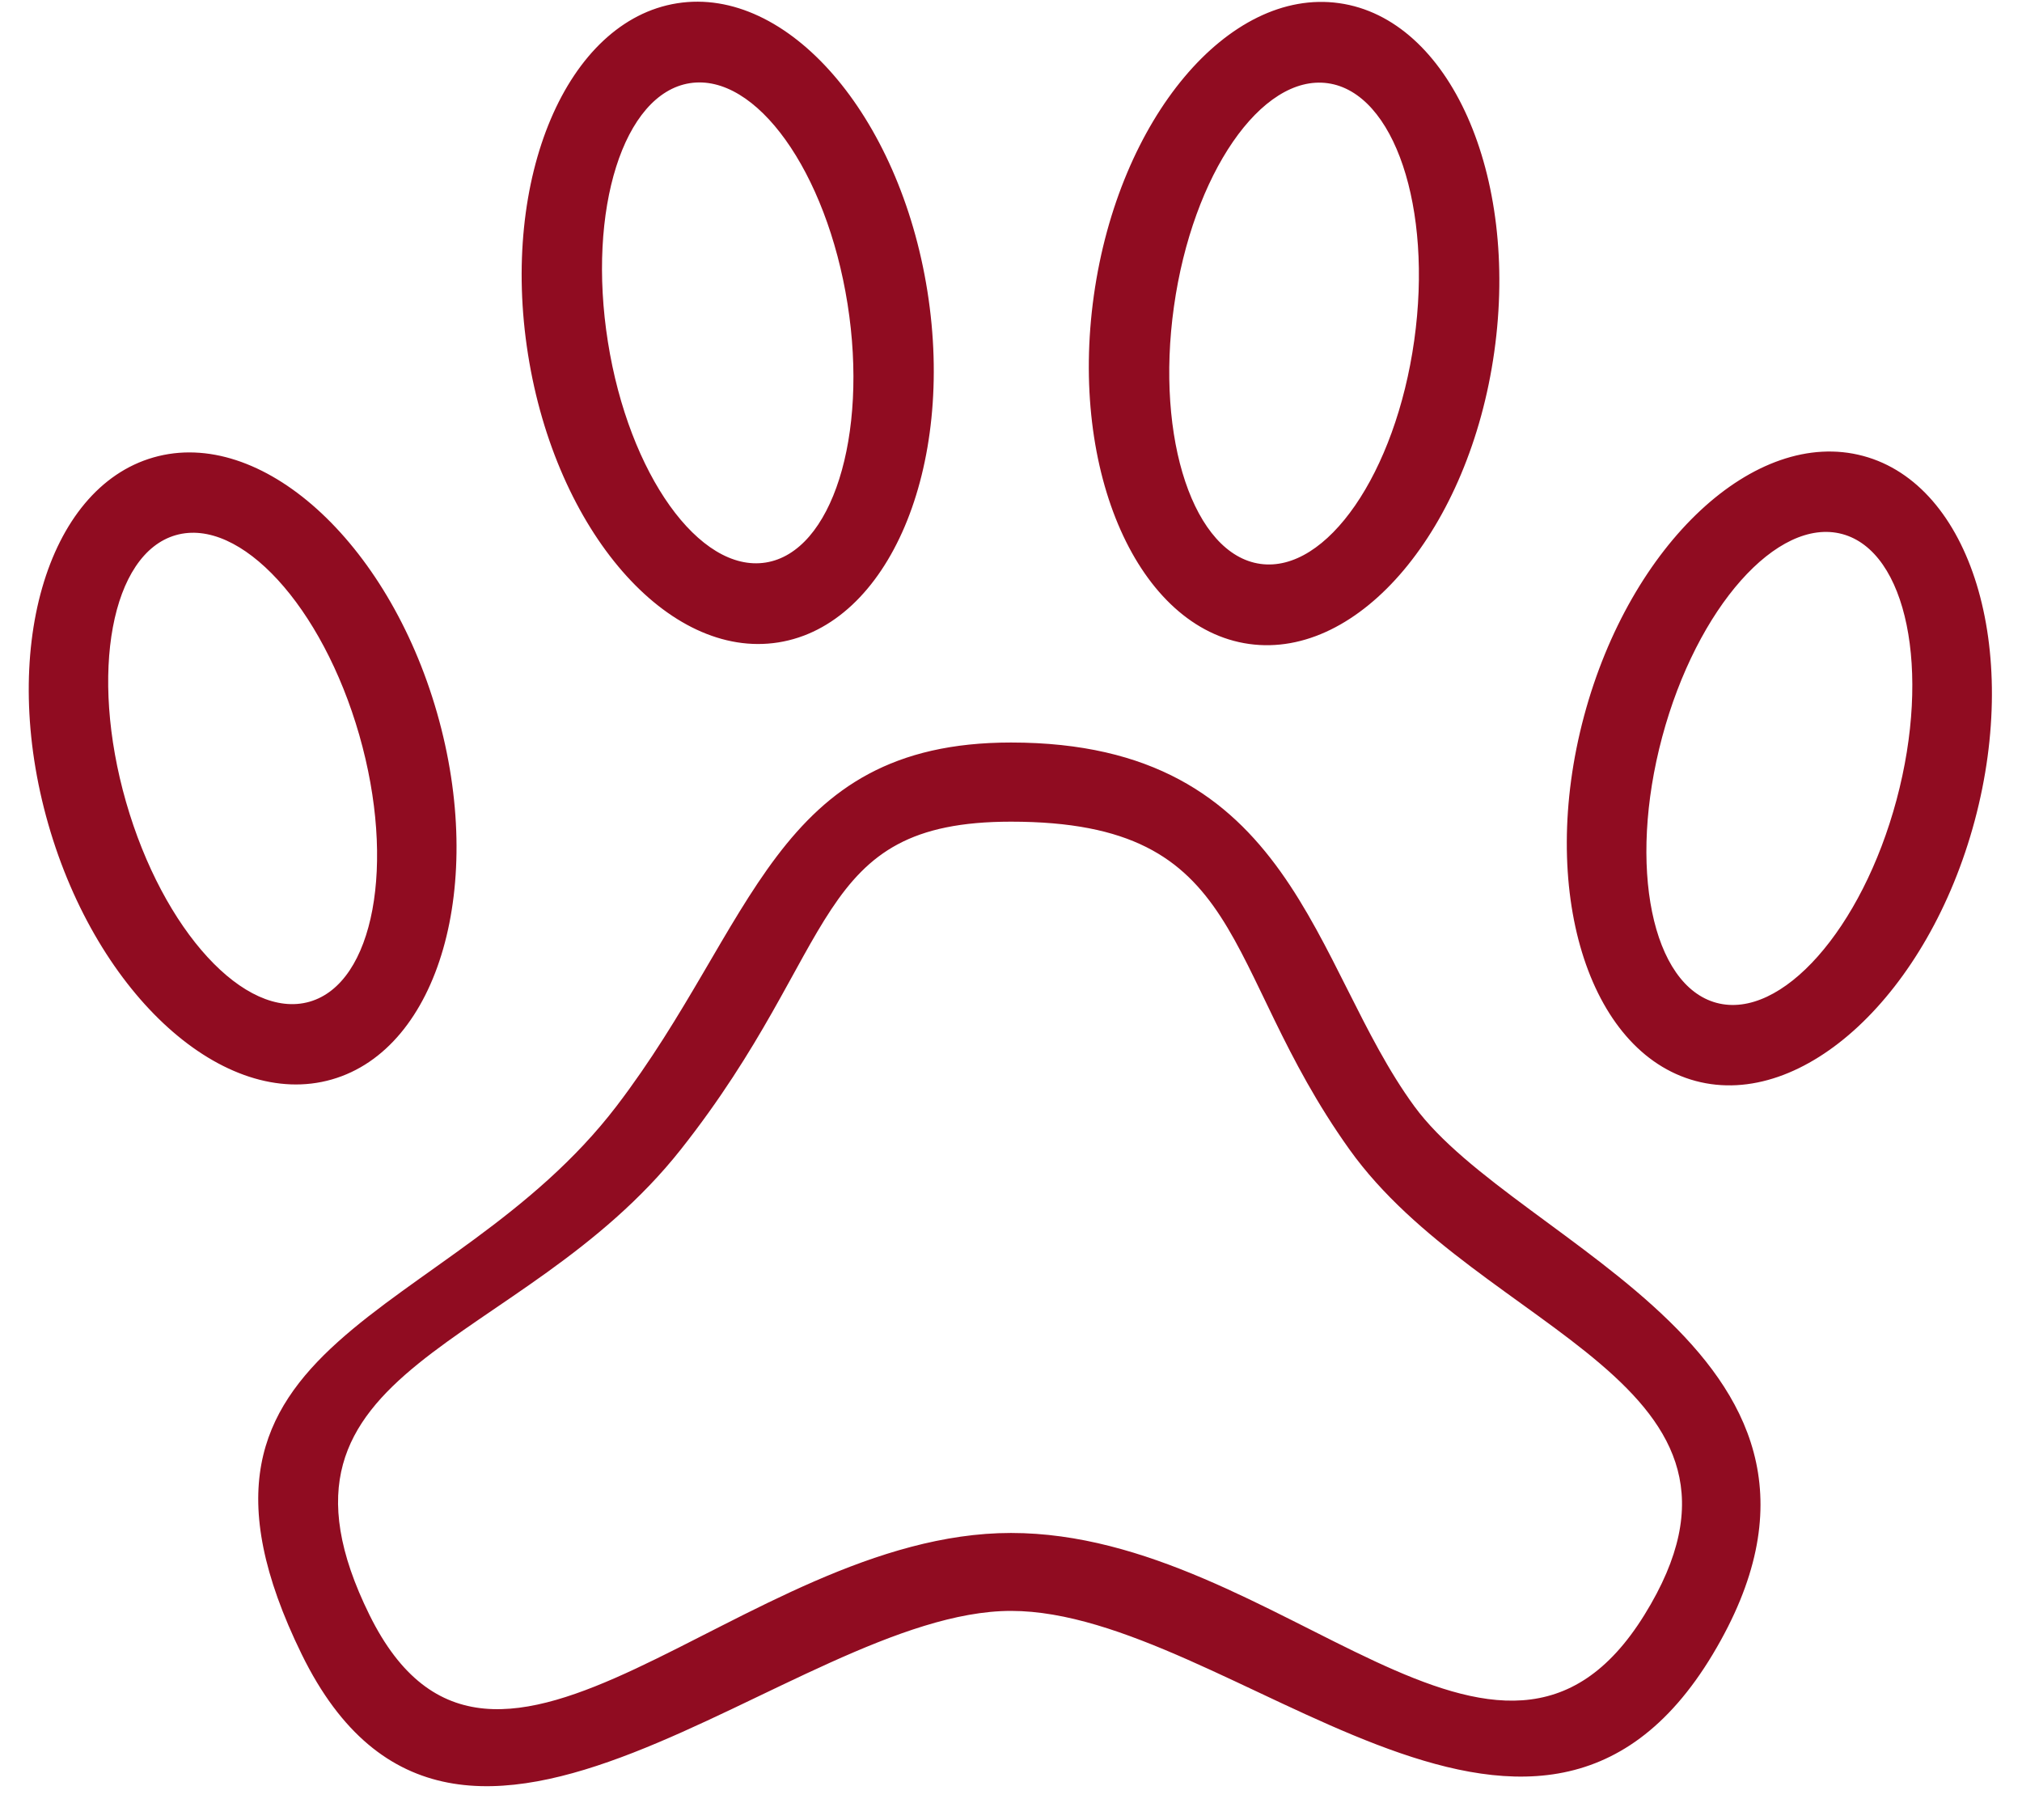 <?xml version="1.0" encoding="UTF-8" standalone="no"?>
<svg width="50px" height="45px" viewBox="0 0 50 45" version="1.1" xmlns="http://www.w3.org/2000/svg" xmlns:xlink="http://www.w3.org/1999/xlink" xmlns:sketch="http://www.bohemiancoding.com/sketch/ns">
    <!-- Generator: Sketch 3.1.1 (8761) - http://www.bohemiancoding.com/sketch -->
    <title>pet_footprint_L</title>
    <desc>Created with Sketch.</desc>
    <defs></defs>
    <g id="Page-1" stroke="none" stroke-width="1" fill="none" fill-rule="evenodd" sketch:type="MSPage">
        <g id="line-icons" sketch:type="MSLayerGroup" transform="translate(-99, -6)" fill="#900C21">
            <g id="row-1-line-icons" transform="translate(1, 0)" sketch:type="MSShapeGroup">
                <path d="M113.245,33.35 C116.667,28.872 117.136,24.359 123,24.359 C130.019,24.359 130.421,29.861 132.971,33.35 C135.521,36.839 144.78,39.523 140.352,46.904 C135.923,54.284 128.408,45.83 123,45.83 C117.592,45.83 109.338,54.821 105.461,46.904 C101.585,38.986 109.122,38.744 113.245,33.35 Z M114.836,34.42 C118.807,29.395 118.062,26.316 123,26.316 C128.91,26.316 128.127,29.882 131.369,34.42 C134.611,38.959 142.23,40.175 138.663,45.929 C135.097,51.683 129.667,43.903 123,43.903 C116.333,43.903 110.216,52.17 107.136,45.929 C104.056,39.688 110.864,39.445 114.836,34.42 Z M128.887,21.922 C131.621,22.306 134.336,19.071 134.951,14.696 C135.566,10.321 133.848,6.462 131.113,6.078 C128.379,5.694 125.664,8.929 125.049,13.304 C124.434,17.679 126.152,21.538 128.887,21.922 Z M129.165,19.942 C130.806,20.172 132.51,17.699 132.971,14.418 C133.432,11.136 132.476,8.289 130.835,8.058 C129.194,7.828 127.49,10.301 127.029,13.582 C126.568,16.864 127.524,19.711 129.165,19.942 Z M106.205,32.69 C108.86,31.929 110.024,27.869 108.806,23.622 C107.588,19.375 104.449,16.549 101.795,17.31 C99.14,18.071 97.976,22.131 99.194,26.378 C100.412,30.625 103.551,33.451 106.205,32.69 Z M105.654,30.768 C107.246,30.311 107.797,27.358 106.884,24.173 C105.97,20.988 103.939,18.776 102.346,19.232 C100.754,19.689 100.203,22.642 101.116,25.827 C102.03,29.012 104.061,31.224 105.654,30.768 Z M117.246,21.884 C119.974,21.452 121.625,17.565 120.933,13.201 C120.242,8.837 117.471,5.649 114.744,6.081 C112.016,6.513 110.365,10.401 111.057,14.765 C111.748,19.129 114.519,22.316 117.246,21.884 Z M116.934,19.909 C118.57,19.65 119.476,16.787 118.958,13.514 C118.44,10.241 116.693,7.798 115.056,8.057 C113.42,8.316 112.514,11.179 113.032,14.452 C113.55,17.725 115.297,20.168 116.934,19.909 Z M139.929,32.727 C142.597,33.442 145.686,30.562 146.83,26.294 C147.973,22.026 146.738,17.987 144.071,17.273 C141.403,16.558 138.314,19.438 137.17,23.706 C136.027,27.974 137.262,32.013 139.929,32.727 Z M140.447,30.796 C142.047,31.224 144.04,28.977 144.898,25.776 C145.755,22.576 145.153,19.633 143.553,19.204 C141.953,18.776 139.96,21.023 139.102,24.224 C138.245,27.424 138.847,30.367 140.447,30.796 Z" id="pet_footprint_L"></path>
            </g>
        </g>
    </g>
</svg>